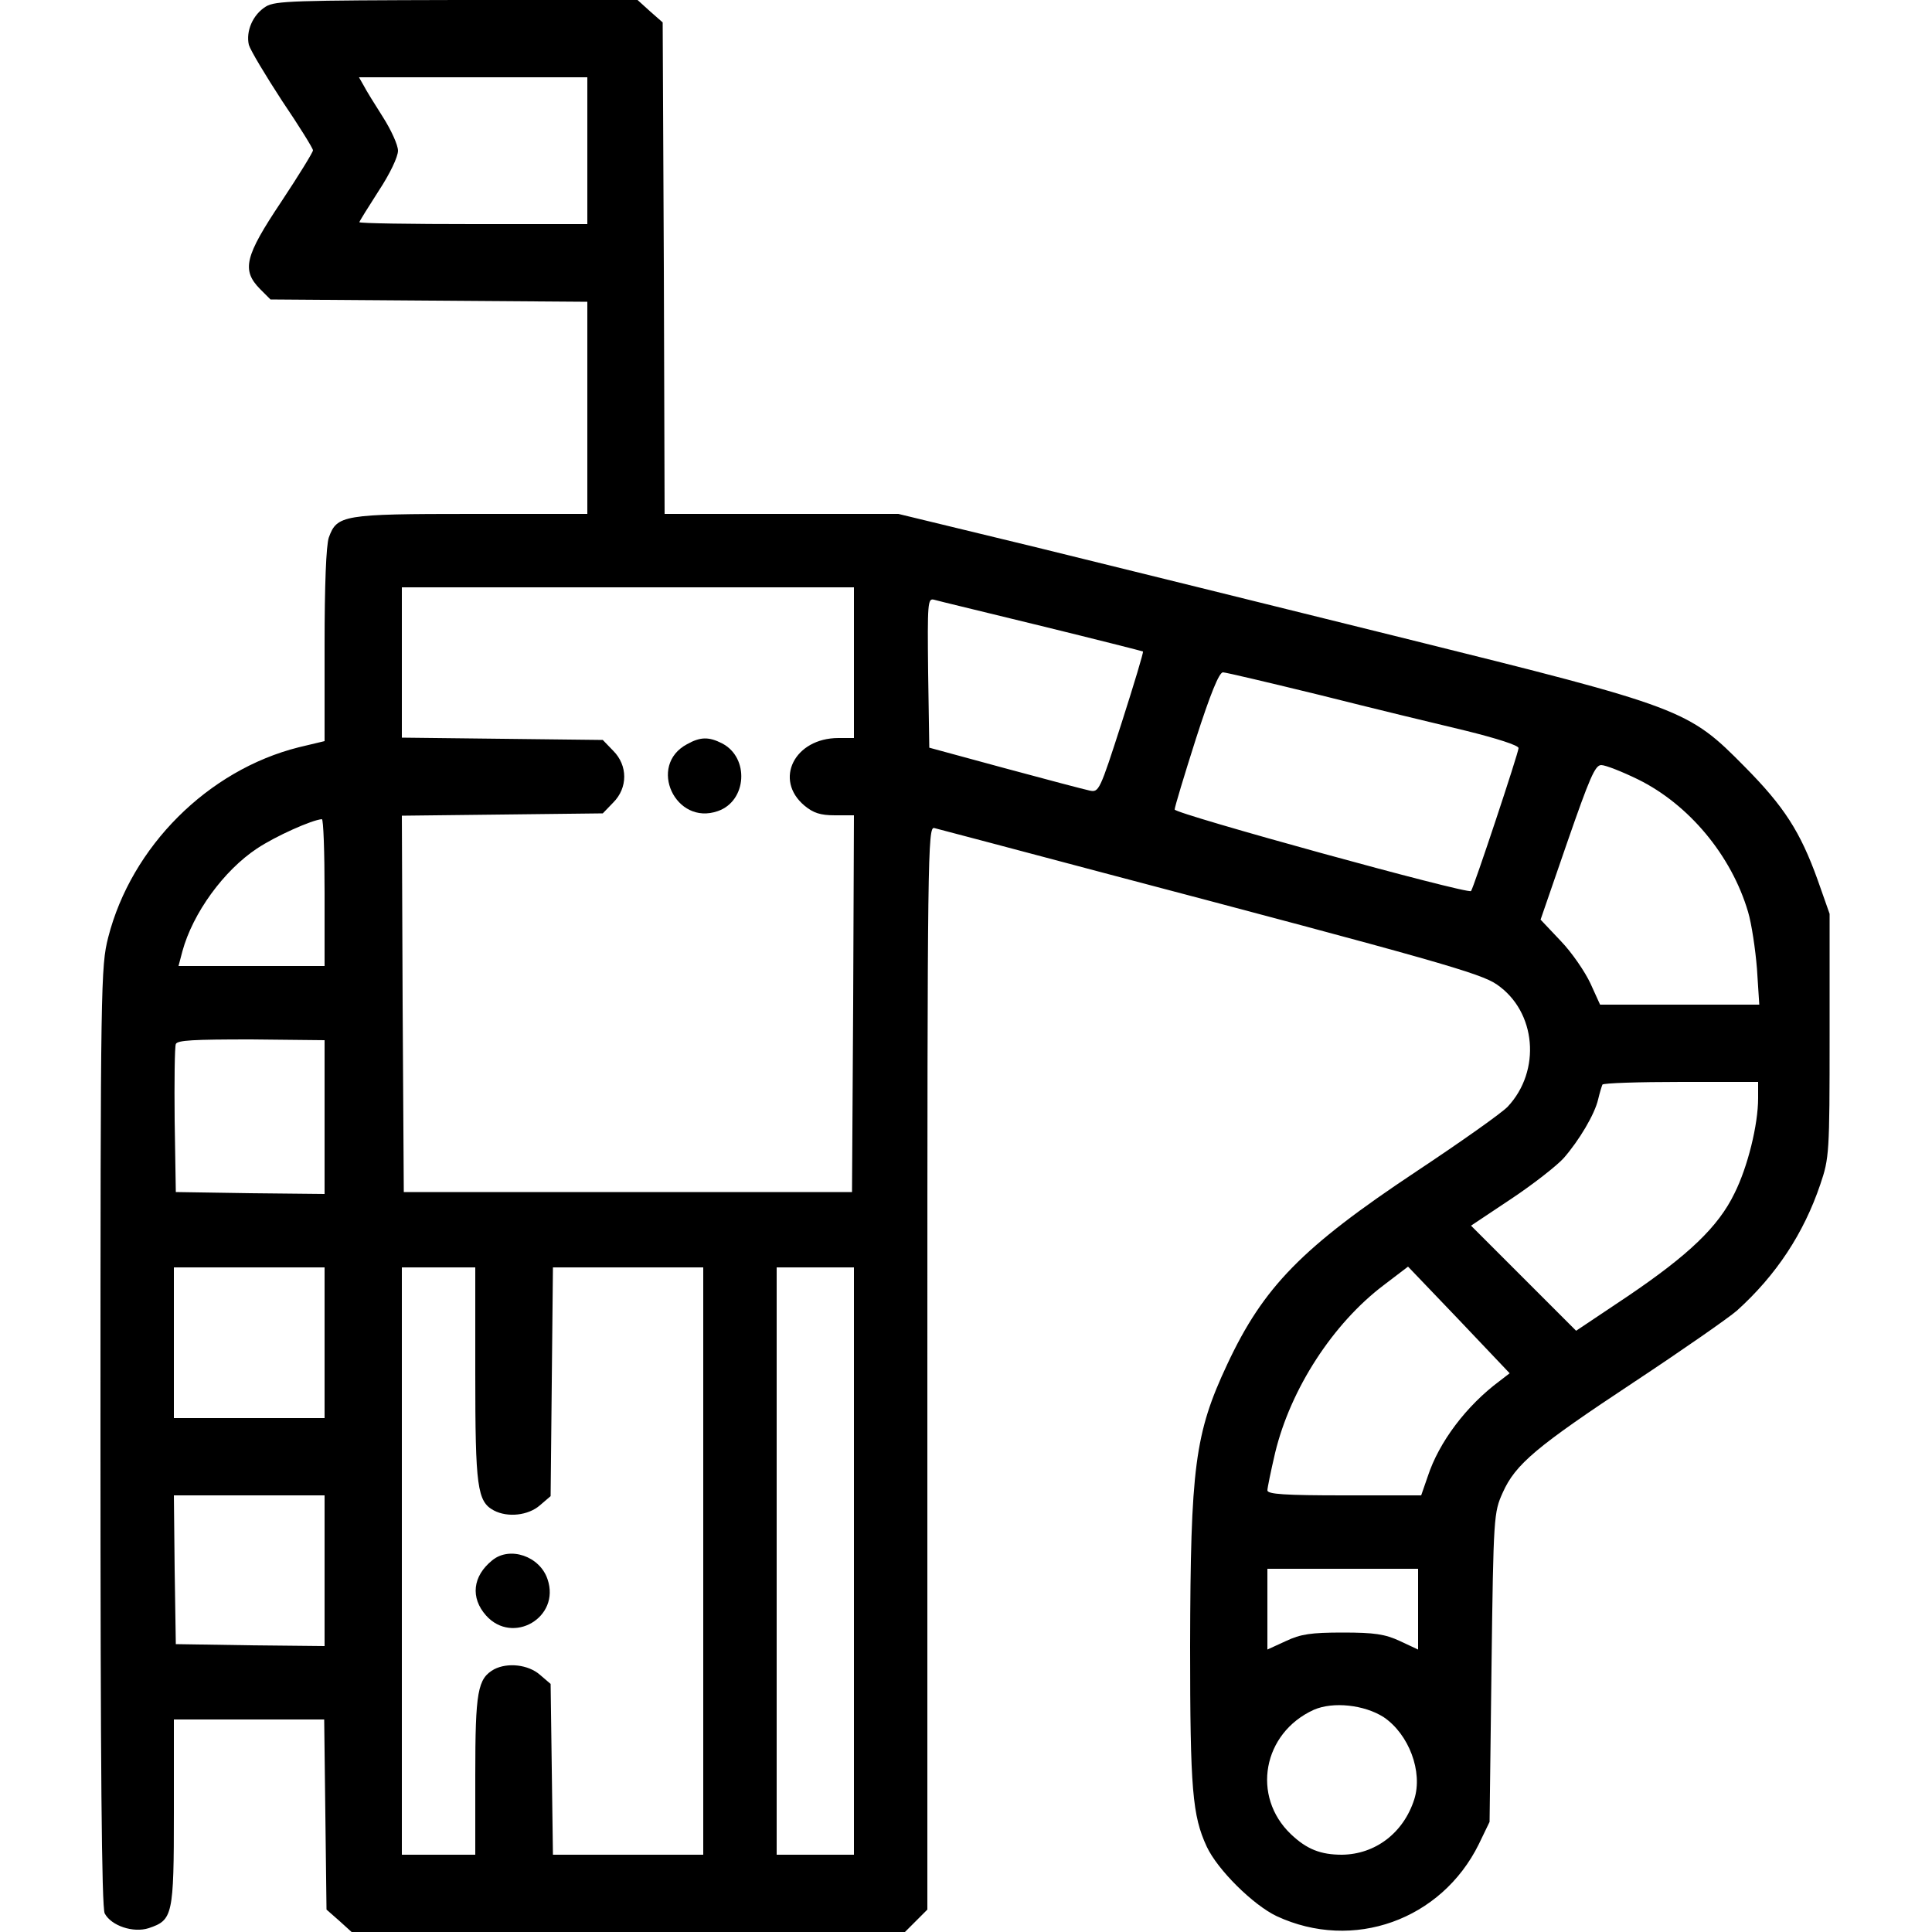 <?xml version="1.0" standalone="no"?>
<!DOCTYPE svg PUBLIC "-//W3C//DTD SVG 20010904//EN"
 "http://www.w3.org/TR/2001/REC-SVG-20010904/DTD/svg10.dtd">
<svg version="1.0" xmlns="http://www.w3.org/2000/svg"
 width="500pt" height="500pt" viewBox="0 0 500 500"
 preserveAspectRatio="xMidYMid meet">
<g transform="translate(0,500) scale(0.1,-0.1)"
fill="#000000" stroke="none">
<path d="M688 4983 c-34 -21 -52 -64 -44 -99 4 -14 43 -79 86 -145 44 -65 80
-123 80 -128 0 -5 -37 -65 -82 -133 -95 -142 -103 -177 -55 -226 l27 -27 410
-3 410 -3 0 -274 0 -275 -300 0 c-333 0 -348 -3 -369 -61 -7 -20 -11 -124 -11
-279 l0 -248 -67 -16 c-235 -59 -433 -257 -493 -492 -19 -75 -20 -116 -20
-1291 0 -851 3 -1220 11 -1235 17 -32 74 -51 114 -38 62 21 65 32 65 300 l0
240 195 0 194 0 3 -246 3 -246 33 -29 32 -29 716 0 716 0 29 29 29 29 0 1402
c0 1331 1 1402 18 1397 9 -2 208 -55 442 -117 853 -225 973 -259 1014 -288
102 -70 115 -223 28 -316 -15 -16 -121 -91 -237 -168 -295 -196 -395 -298
-489 -499 -84 -179 -95 -266 -96 -730 0 -371 6 -438 43 -518 28 -60 120 -151
181 -180 198 -92 426 -10 523 186 l28 58 5 400 c5 392 6 401 29 452 33 74 87
119 341 287 124 82 243 165 265 184 102 92 173 200 216 327 23 68 24 80 24
385 l0 315 -31 88 c-45 125 -87 190 -189 293 -146 148 -159 153 -880 332 -330
82 -760 188 -955 236 l-355 86 -302 0 -303 0 -2 636 -3 636 -33 29 -32 29
-468 0 c-420 -1 -470 -2 -494 -17z m832 -373 l0 -190 -295 0 c-162 0 -295 2
-295 5 0 2 23 39 50 81 29 44 50 88 50 104 0 15 -18 54 -39 87 -21 33 -44 70
-50 82 l-12 21 296 0 295 0 0 -190z m690 -1325 l0 -195 -40 0 c-114 0 -168
-108 -88 -175 23 -19 41 -25 79 -25 l49 0 -2 -487 -3 -488 -580 0 -580 0 -3
487 -2 487 260 3 260 3 27 28 c38 38 38 96 0 134 l-27 28 -260 3 -260 3 0 194
0 195 585 0 585 0 0 -195z m485 95 c143 -35 261 -65 263 -66 2 -1 -23 -84 -55
-184 -57 -177 -59 -181 -83 -176 -14 3 -113 29 -220 58 l-195 53 -3 194 c-2
181 -1 193 15 189 10 -3 135 -33 278 -68z m722 -179 c131 -33 300 -74 376 -92
81 -20 137 -38 137 -45 0 -12 -117 -364 -123 -370 -8 -9 -767 200 -767 211 0
6 25 89 55 183 37 115 60 172 70 172 7 0 121 -27 252 -59z m822 -218 c132 -65
242 -197 285 -343 9 -30 19 -97 23 -147 l6 -93 -206 0 -206 0 -25 55 c-14 30
-48 80 -77 110 l-52 55 69 200 c58 167 72 200 88 200 11 0 54 -17 95 -37z
m-3399 -293 l0 -190 -189 0 -189 0 10 38 c27 99 107 209 193 266 48 32 142 74
168 76 4 0 7 -85 7 -190z m0 -581 l0 -199 -192 2 -193 3 -3 185 c-1 101 0 190
3 198 4 10 46 12 195 12 l190 -2 0 -199z m3710 49 c0 -69 -27 -178 -61 -246
-42 -87 -119 -160 -277 -267 l-133 -89 -136 136 -136 136 105 70 c57 38 118
86 135 105 40 46 80 113 89 152 4 17 9 33 11 38 2 4 94 7 204 7 l199 0 0 -42z
m-3710 -633 l0 -195 -195 0 -195 0 0 195 0 195 195 0 195 0 0 -195z m390 -80
c0 -293 5 -331 48 -354 36 -19 89 -13 119 13 l28 24 3 296 3 296 194 0 195 0
0 -760 0 -760 -194 0 -195 0 -3 221 -3 221 -28 24 c-30 26 -83 32 -118 14 -43
-24 -49 -57 -49 -275 l0 -205 -95 0 -95 0 0 760 0 760 95 0 95 0 0 -275z m980
-485 l0 -760 -100 0 -100 0 0 760 0 760 100 0 100 0 0 -760z m1671 466 c-86
-64 -157 -158 -186 -247 l-17 -49 -199 0 c-153 0 -199 3 -199 13 0 6 9 50 20
97 40 166 150 335 281 434 l63 48 132 -138 131 -138 -26 -20z m-3041 -491 l0
-195 -192 2 -193 3 -3 193 -2 192 195 0 195 0 0 -195z m2830 -99 l0 -105 -47
22 c-39 18 -66 22 -148 22 -82 0 -109 -4 -147 -22 l-48 -22 0 105 0 104 195 0
195 0 0 -104z m-89 -280 c65 -44 102 -141 79 -213 -28 -87 -101 -142 -187
-143 -55 0 -91 14 -132 53 -103 98 -73 262 59 322 50 22 131 13 181 -19z"/>
<path d="M1778 3074 c-103 -55 -30 -212 80 -173 75 26 82 138 11 175 -35 18
-57 17 -91 -2z"/>
<path d="M1274 962 c-51 -41 -57 -97 -16 -143 69 -77 193 -5 159 94 -20 60
-98 86 -143 49z"/>
</g>
</svg>
